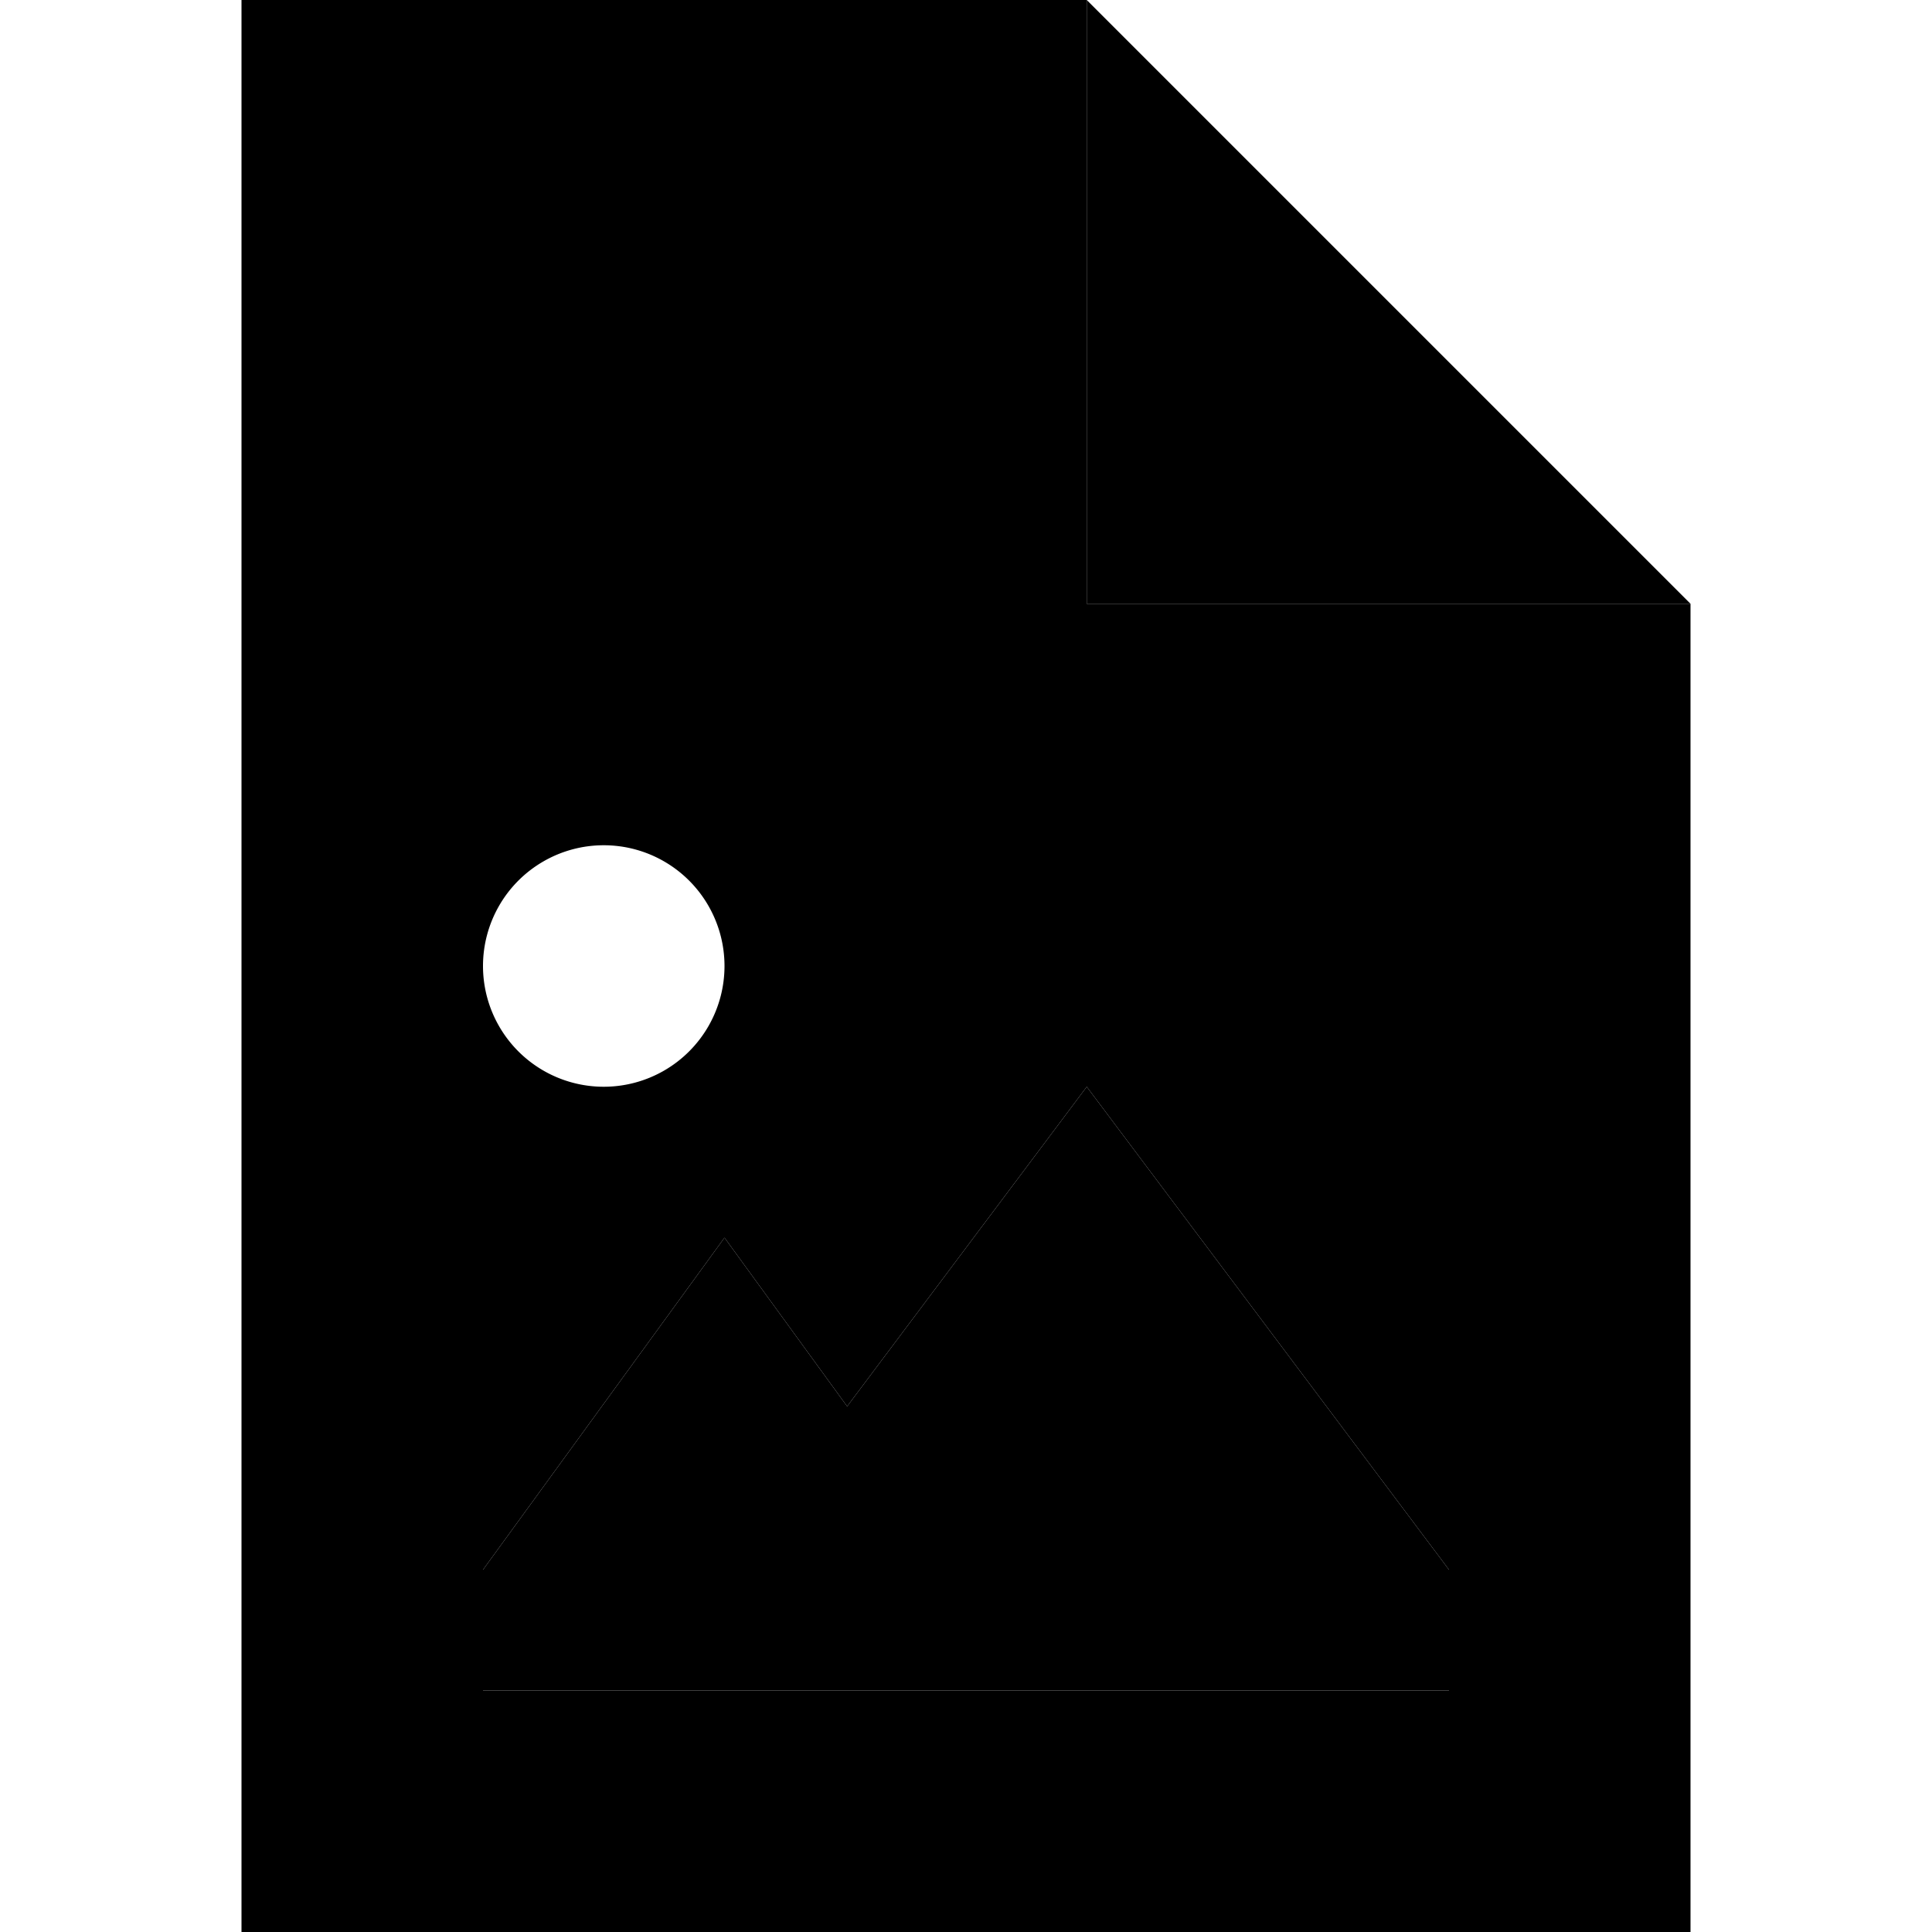 <svg xmlns="http://www.w3.org/2000/svg" width="24" height="24" viewBox="0 0 384 512"><path class="pr-icon-duotone-secondary" d="M0 0L224 0l0 160 160 0 0 352L0 512 0 0zM64 256a32 32 0 1 0 64 0 32 32 0 1 0 -64 0zm0 160l0 32 64 0 64 0 128 0 0-32L224 288l-63.5 84.7L128 328 64 416z"/><path class="pr-icon-duotone-primary" d="M384 160l-160 0L224 0 384 160zM320 416l0 32-128 0-64 0-64 0 0-32 64-88 32.5 44.7L224 288l96 128z"/></svg>